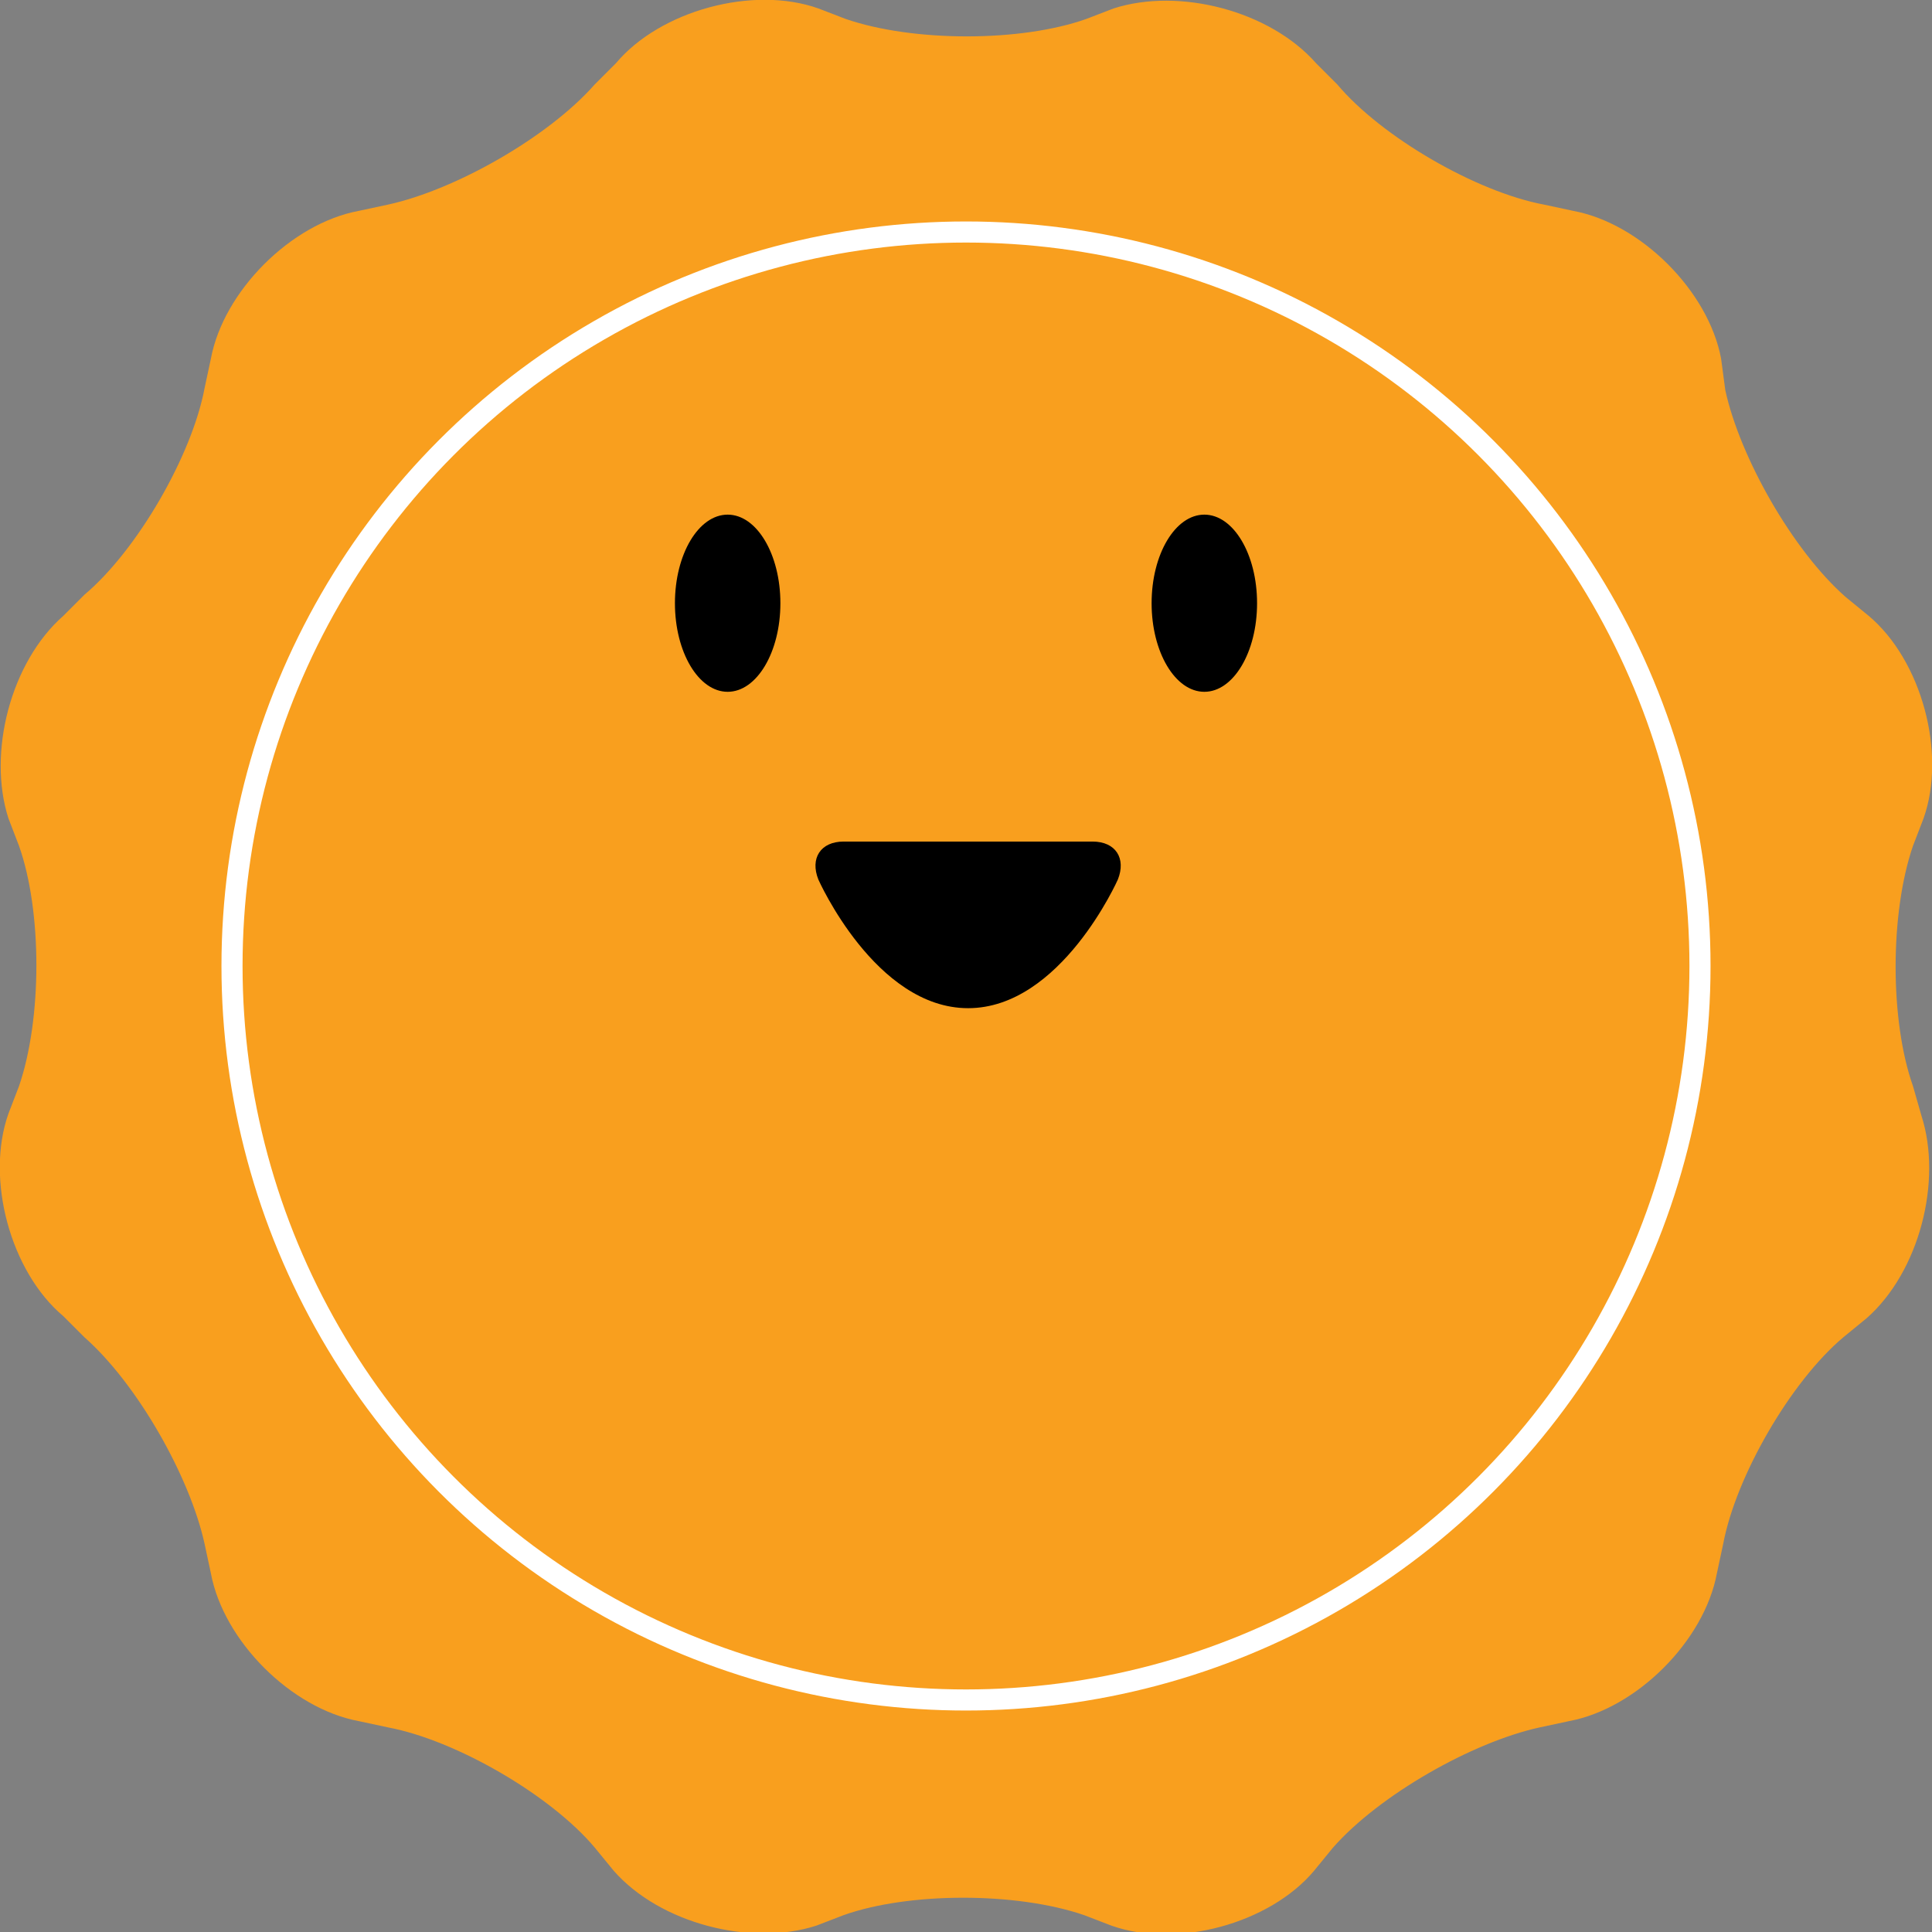 <?xml version="1.0" encoding="utf-8"?>
<!-- Generator: Adobe Illustrator 25.0.1, SVG Export Plug-In . SVG Version: 6.00 Build 0)  -->
<svg version="1.1" id="Layer_1" xmlns="http://www.w3.org/2000/svg" xmlns:xlink="http://www.w3.org/1999/xlink" x="0px" y="0px"
	 viewBox="0 0 91.6 91.6" style="enable-background:new 0 0 91.6 91.6;" xml:space="preserve">
<rect x="0" y="0" width="91.6" height="91.6" fill="#808080" stroke="none"/>
<style type="text/css">
	.st0{fill:#ECE94A;}
	.st1{fill:#F6AFCE;}
	.st2{fill:#F99F1E;}
	.st3{fill:none;stroke:#FFFFFF;stroke-miterlimit:10;}
</style>
<g>
	<g>
		<path class="st2" d="M90.7,51.5c-1.1-3.1-1.1-8.2,0-11.4l0.5-1.3c1.1-3.1-0.1-7.5-2.6-9.6l-1.1-0.9c-2.5-2.2-5-6.6-5.7-9.8
			L81.6,17c-0.6-3.2-3.8-6.4-7-7l-1.4-0.3c-3.2-0.6-7.7-3.2-9.8-5.7L62.4,3c-2.2-2.5-6.5-3.6-9.6-2.6l-1.3,0.5
			c-3.1,1.1-8.2,1.1-11.4,0l-1.3-0.5c-3.1-1.1-7.5,0.1-9.6,2.6L28.2,4c-2.2,2.5-6.6,5-9.8,5.7L17,10c-3.2,0.6-6.4,3.8-7,7l-0.3,1.4
			c-0.6,3.2-3.2,7.7-5.7,9.8L3,29.2c-2.5,2.2-3.6,6.5-2.6,9.6l0.5,1.3c1.1,3.1,1.1,8.2,0,11.4l-0.5,1.3c-1.1,3.1,0.1,7.5,2.6,9.6
			L4,63.4c2.5,2.2,5,6.6,5.7,9.8l0.3,1.4c0.6,3.2,3.8,6.4,7,7l1.4,0.3c3.2,0.6,7.7,3.2,9.8,5.7l0.9,1.1c2.2,2.5,6.5,3.6,9.6,2.6
			l1.3-0.5c3.1-1.1,8.2-1.1,11.4,0l1.3,0.5c3.1,1.1,7.5-0.1,9.6-2.6l0.9-1.1c2.2-2.5,6.6-5,9.8-5.7l1.4-0.3c3.2-0.6,6.4-3.8,7-7
			l0.3-1.4c0.6-3.2,3.2-7.7,5.7-9.8l1.1-0.9c2.5-2.2,3.6-6.5,2.6-9.6L90.7,51.5z"/>
	</g>
	<g>
		<circle class="st3" cx="45.8" cy="45.8" r="34.8"/>
	</g>
	<path d="M40,39.9c-1.1,0-1.6,0.8-1.2,1.8c0,0,2.7,6.1,7.1,6.1s7.1-6.1,7.1-6.1c0.4-1-0.1-1.8-1.2-1.8H40z"/>
	<ellipse cx="57.1" cy="28.6" rx="2.5" ry="4.2"/>
	<ellipse cx="34.5" cy="28.6" rx="2.5" ry="4.2"/>
</g>
</svg>
